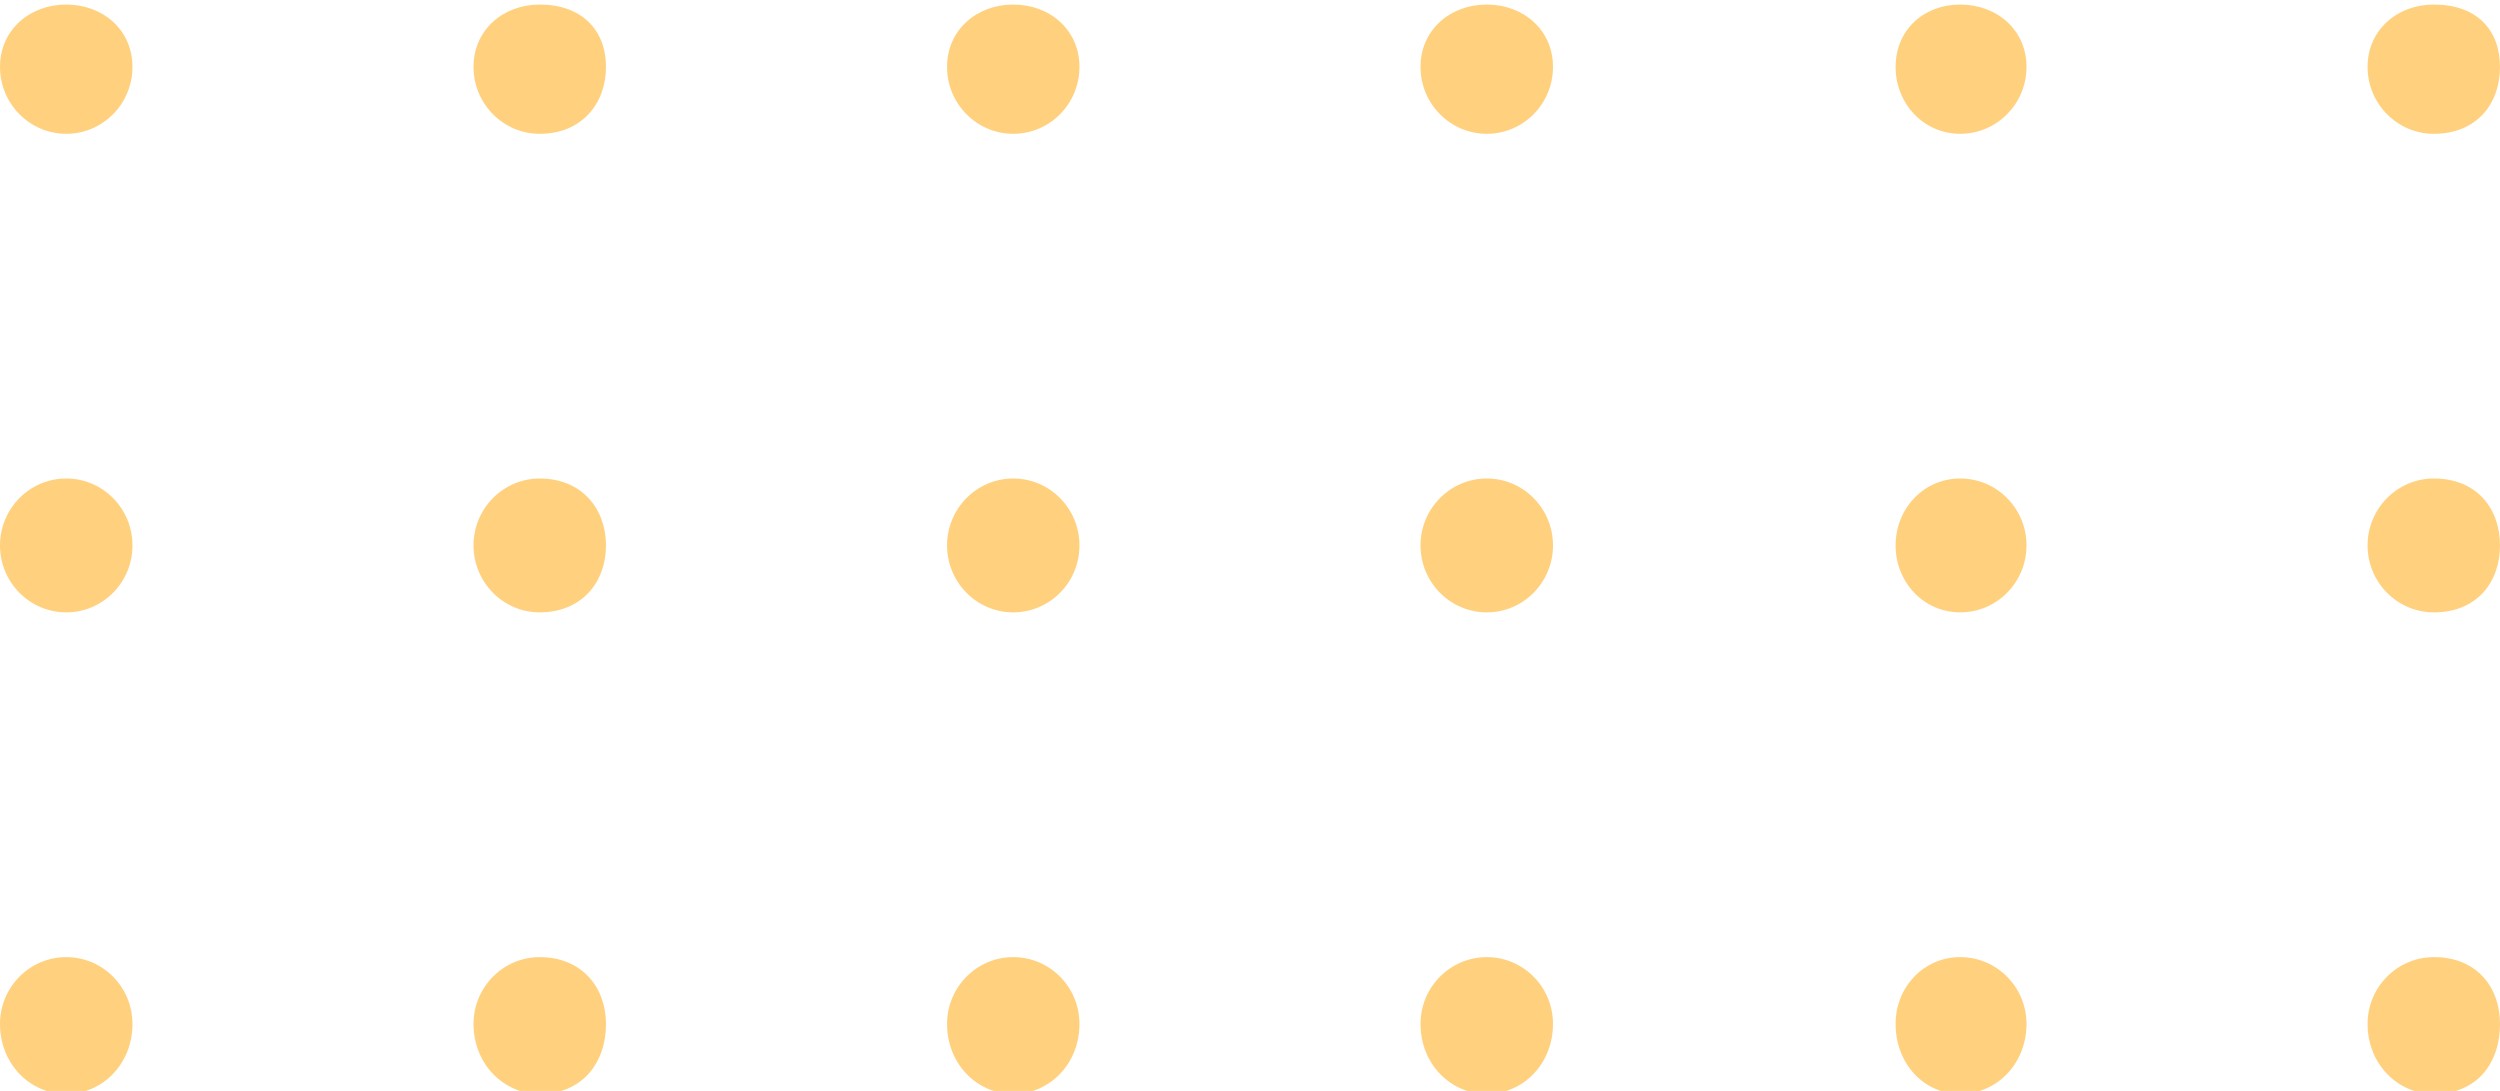 <svg 
 xmlns="http://www.w3.org/2000/svg"
 xmlns:xlink="http://www.w3.org/1999/xlink"
 width="165px" height="72px">
<path fill-rule="evenodd"  fill="rgb(255, 209, 126)"
 d="M160.636,40.417 C158.218,40.417 156.260,38.435 156.260,35.999 C156.260,33.559 158.218,31.581 160.636,31.581 C163.46,31.581 165.0,33.559 165.0,35.999 C165.0,38.435 163.46,40.417 160.636,40.417 ZM160.636,8.831 C158.218,8.831 156.260,6.853 156.260,4.414 C156.260,1.974 158.218,0.3 160.636,0.3 C163.46,0.3 165.0,1.974 165.0,4.414 C165.0,6.853 163.46,8.831 160.636,8.831 ZM129.375,72.2 C126.965,72.2 125.11,70.20 125.11,67.580 C125.11,65.145 126.965,63.170 129.375,63.170 C131.793,63.170 133.750,65.145 133.750,67.580 C133.750,70.20 131.793,72.2 129.375,72.2 ZM129.375,40.417 C126.965,40.417 125.11,38.435 125.11,35.999 C125.11,33.559 126.965,31.581 129.375,31.581 C131.793,31.581 133.750,33.559 133.750,35.999 C133.750,38.435 131.793,40.417 129.375,40.417 ZM129.375,8.831 C126.965,8.831 125.11,6.853 125.11,4.414 C125.11,1.974 126.965,0.3 129.375,0.3 C131.793,0.3 133.750,1.974 133.750,4.414 C133.750,6.853 131.793,8.831 129.375,8.831 ZM98.130,72.2 C95.712,72.2 93.754,70.20 93.754,67.580 C93.754,65.145 95.712,63.170 98.130,63.170 C100.544,63.170 102.498,65.145 102.498,67.580 C102.498,70.20 100.544,72.2 98.130,72.2 ZM98.130,40.417 C95.712,40.417 93.754,38.435 93.754,35.999 C93.754,33.559 95.712,31.581 98.130,31.581 C100.544,31.581 102.498,33.559 102.498,35.999 C102.498,38.435 100.544,40.417 98.130,40.417 ZM98.130,8.831 C95.712,8.831 93.754,6.853 93.754,4.414 C93.754,1.974 95.712,0.3 98.130,0.3 C100.544,0.3 102.498,1.974 102.498,4.414 C102.498,6.853 100.544,8.831 98.130,8.831 ZM66.873,72.2 C64.463,72.2 62.505,70.20 62.505,67.580 C62.505,65.145 64.463,63.170 66.873,63.170 C69.291,63.170 71.245,65.145 71.245,67.580 C71.245,70.20 69.291,72.2 66.873,72.2 ZM66.873,40.417 C64.463,40.417 62.505,38.435 62.505,35.999 C62.505,33.559 64.463,31.581 66.873,31.581 C69.291,31.581 71.245,33.559 71.245,35.999 C71.245,38.435 69.291,40.417 66.873,40.417 ZM66.873,8.831 C64.463,8.831 62.505,6.853 62.505,4.414 C62.505,1.974 64.463,0.3 66.873,0.3 C69.291,0.3 71.245,1.974 71.245,4.414 C71.245,6.853 69.291,8.831 66.873,8.831 ZM35.620,72.2 C33.210,72.2 31.252,70.20 31.252,67.580 C31.252,65.145 33.210,63.170 35.620,63.170 C38.38,63.170 39.995,65.145 39.995,67.580 C39.995,70.20 38.38,72.2 35.620,72.2 ZM35.620,40.417 C33.210,40.417 31.252,38.435 31.252,35.999 C31.252,33.559 33.210,31.581 35.620,31.581 C38.38,31.581 39.995,33.559 39.995,35.999 C39.995,38.435 38.38,40.417 35.620,40.417 ZM35.620,8.831 C33.210,8.831 31.252,6.853 31.252,4.414 C31.252,1.974 33.210,0.3 35.620,0.3 C38.38,0.3 39.995,1.974 39.995,4.414 C39.995,6.853 38.38,8.831 35.620,8.831 ZM4.375,72.2 C1.957,72.2 0.0,70.20 0.0,67.580 C0.0,65.145 1.957,63.170 4.375,63.170 C6.789,63.170 8.743,65.145 8.743,67.580 C8.743,70.20 6.789,72.2 4.375,72.2 ZM4.375,40.417 C1.957,40.417 0.0,38.435 0.0,35.999 C0.0,33.559 1.957,31.581 4.375,31.581 C6.789,31.581 8.743,33.559 8.743,35.999 C8.743,38.435 6.789,40.417 4.375,40.417 ZM4.375,8.831 C1.957,8.831 0.0,6.853 0.0,4.414 C0.0,1.974 1.957,0.3 4.375,0.3 C6.789,0.3 8.743,1.974 8.743,4.414 C8.743,6.853 6.789,8.831 4.375,8.831 ZM160.636,63.170 C163.46,63.170 165.0,65.145 165.0,67.580 C165.0,70.20 163.46,72.2 160.636,72.2 C158.218,72.2 156.260,70.20 156.260,67.580 C156.260,65.145 158.218,63.170 160.636,63.170 Z"/>
</svg>
